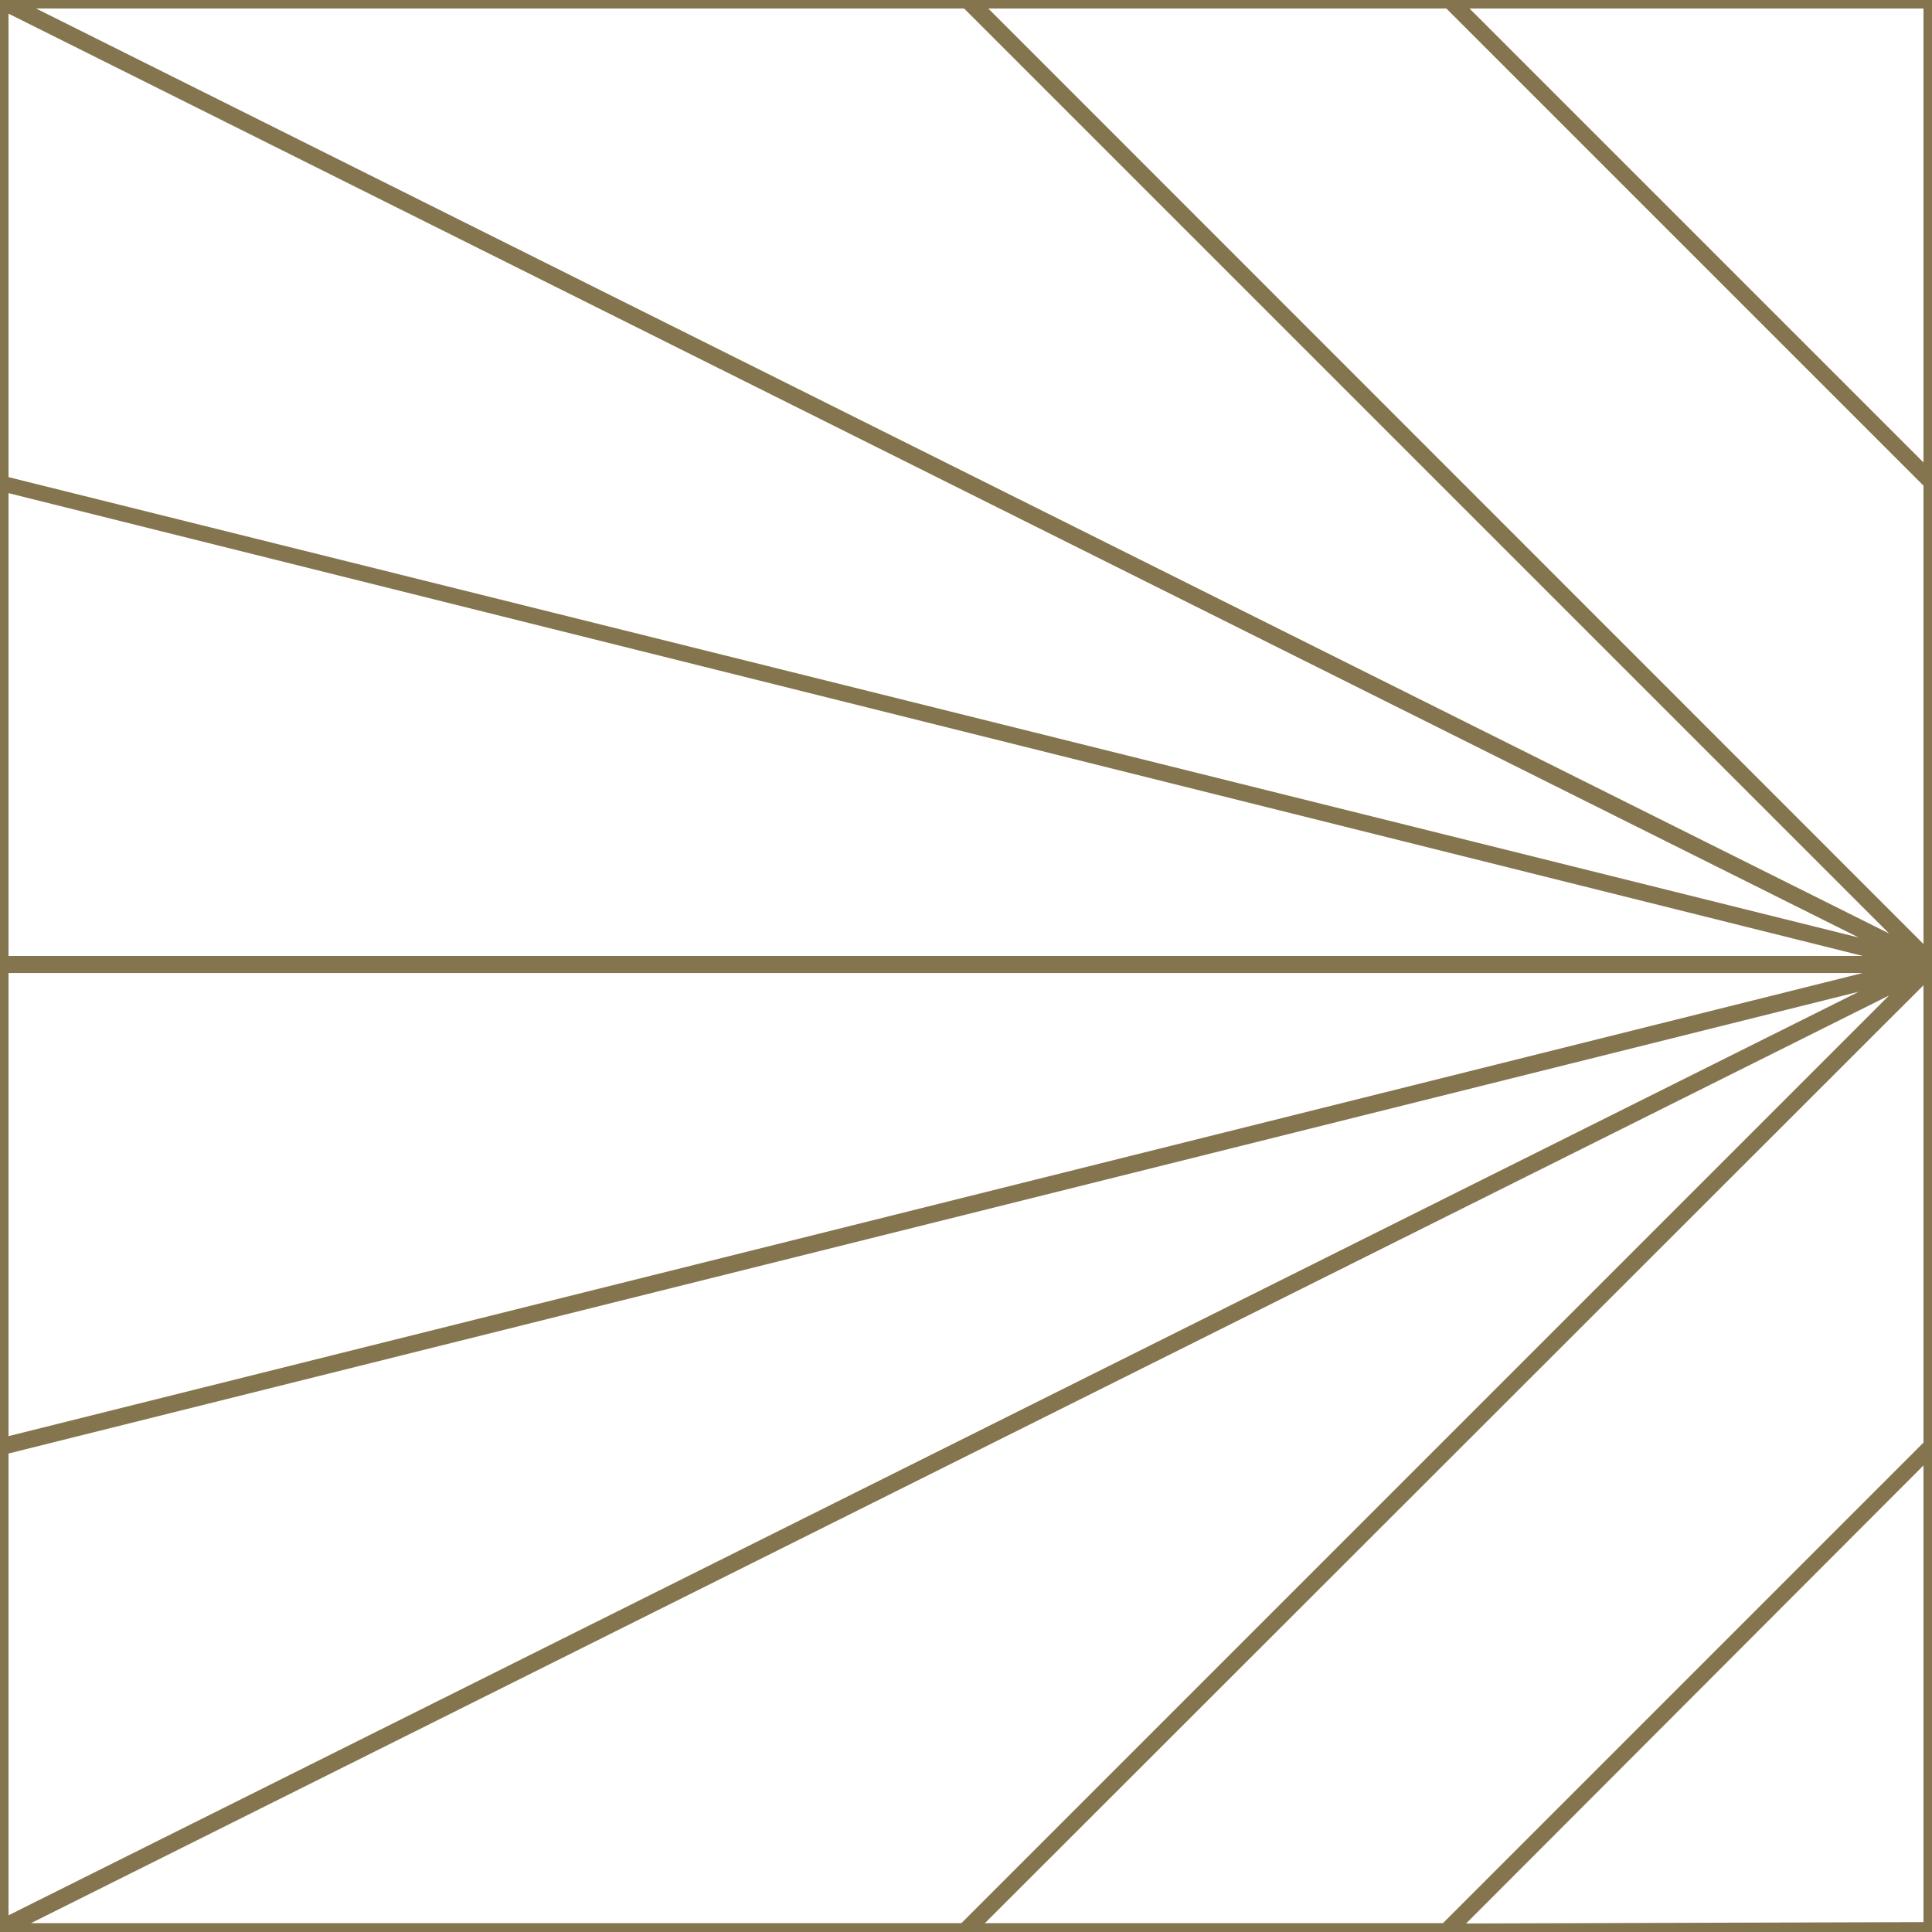 <svg xmlns="http://www.w3.org/2000/svg" viewBox="0 0 56.69 56.69"><defs><style>.cls-1{fill:none;}.cls-2{fill:#85754e;}</style></defs><title>Asset 10</title><g id="Layer_2" data-name="Layer 2"><g id="Layer_1-2" data-name="Layer 1"><polygon class="cls-1" points="0.25 0.4 0.25 13.96 54.54 27.51 0.25 0.4"/><polygon class="cls-1" points="0.25 28.05 54.66 28.05 0.25 14.47 0.25 28.05"/><polygon class="cls-1" points="56.44 14.28 42.42 0.25 28.99 0.25 56.44 27.7 56.44 14.28"/><polygon class="cls-1" points="0.25 28.55 0.25 42.14 54.66 28.55 0.25 28.55"/><polygon class="cls-1" points="28.29 0.25 1.06 0.25 55.43 27.39 28.29 0.25"/><polygon class="cls-1" points="56.44 0.25 43.12 0.25 56.44 13.57 56.44 0.25"/><polygon class="cls-1" points="43.04 56.44 56.44 56.44 56.44 43.04 43.04 56.44"/><polygon class="cls-1" points="0.25 42.65 0.25 56.2 54.54 29.1 0.25 42.65"/><polygon class="cls-1" points="55.43 29.21 0.89 56.44 28.23 56.44 28.21 56.43 55.43 29.21"/><polygon class="cls-1" points="56.44 42.33 56.44 28.91 28.91 56.44 42.35 56.44 42.34 56.43 56.44 42.33"/><path class="cls-2" d="M56.69,56.69V0H0V56.69ZM56.44.25V13.57L43.12.25Zm-14,0,14,14V27.7L29,.25ZM28.29.25,55.43,27.39,1.06.25ZM.25.4,54.54,27.51.25,14Zm0,27.65V14.47L54.66,28.05Zm0,.5H54.66L.25,42.14Zm0,14.1L54.54,29.1.25,56.2ZM.89,56.44,55.43,29.21,28.21,56.43H.89Zm28,0L56.44,28.91V42.33l-14.1,14.1H28.91Zm14.13,0L56.44,43v13.4Z"/></g></g></svg>